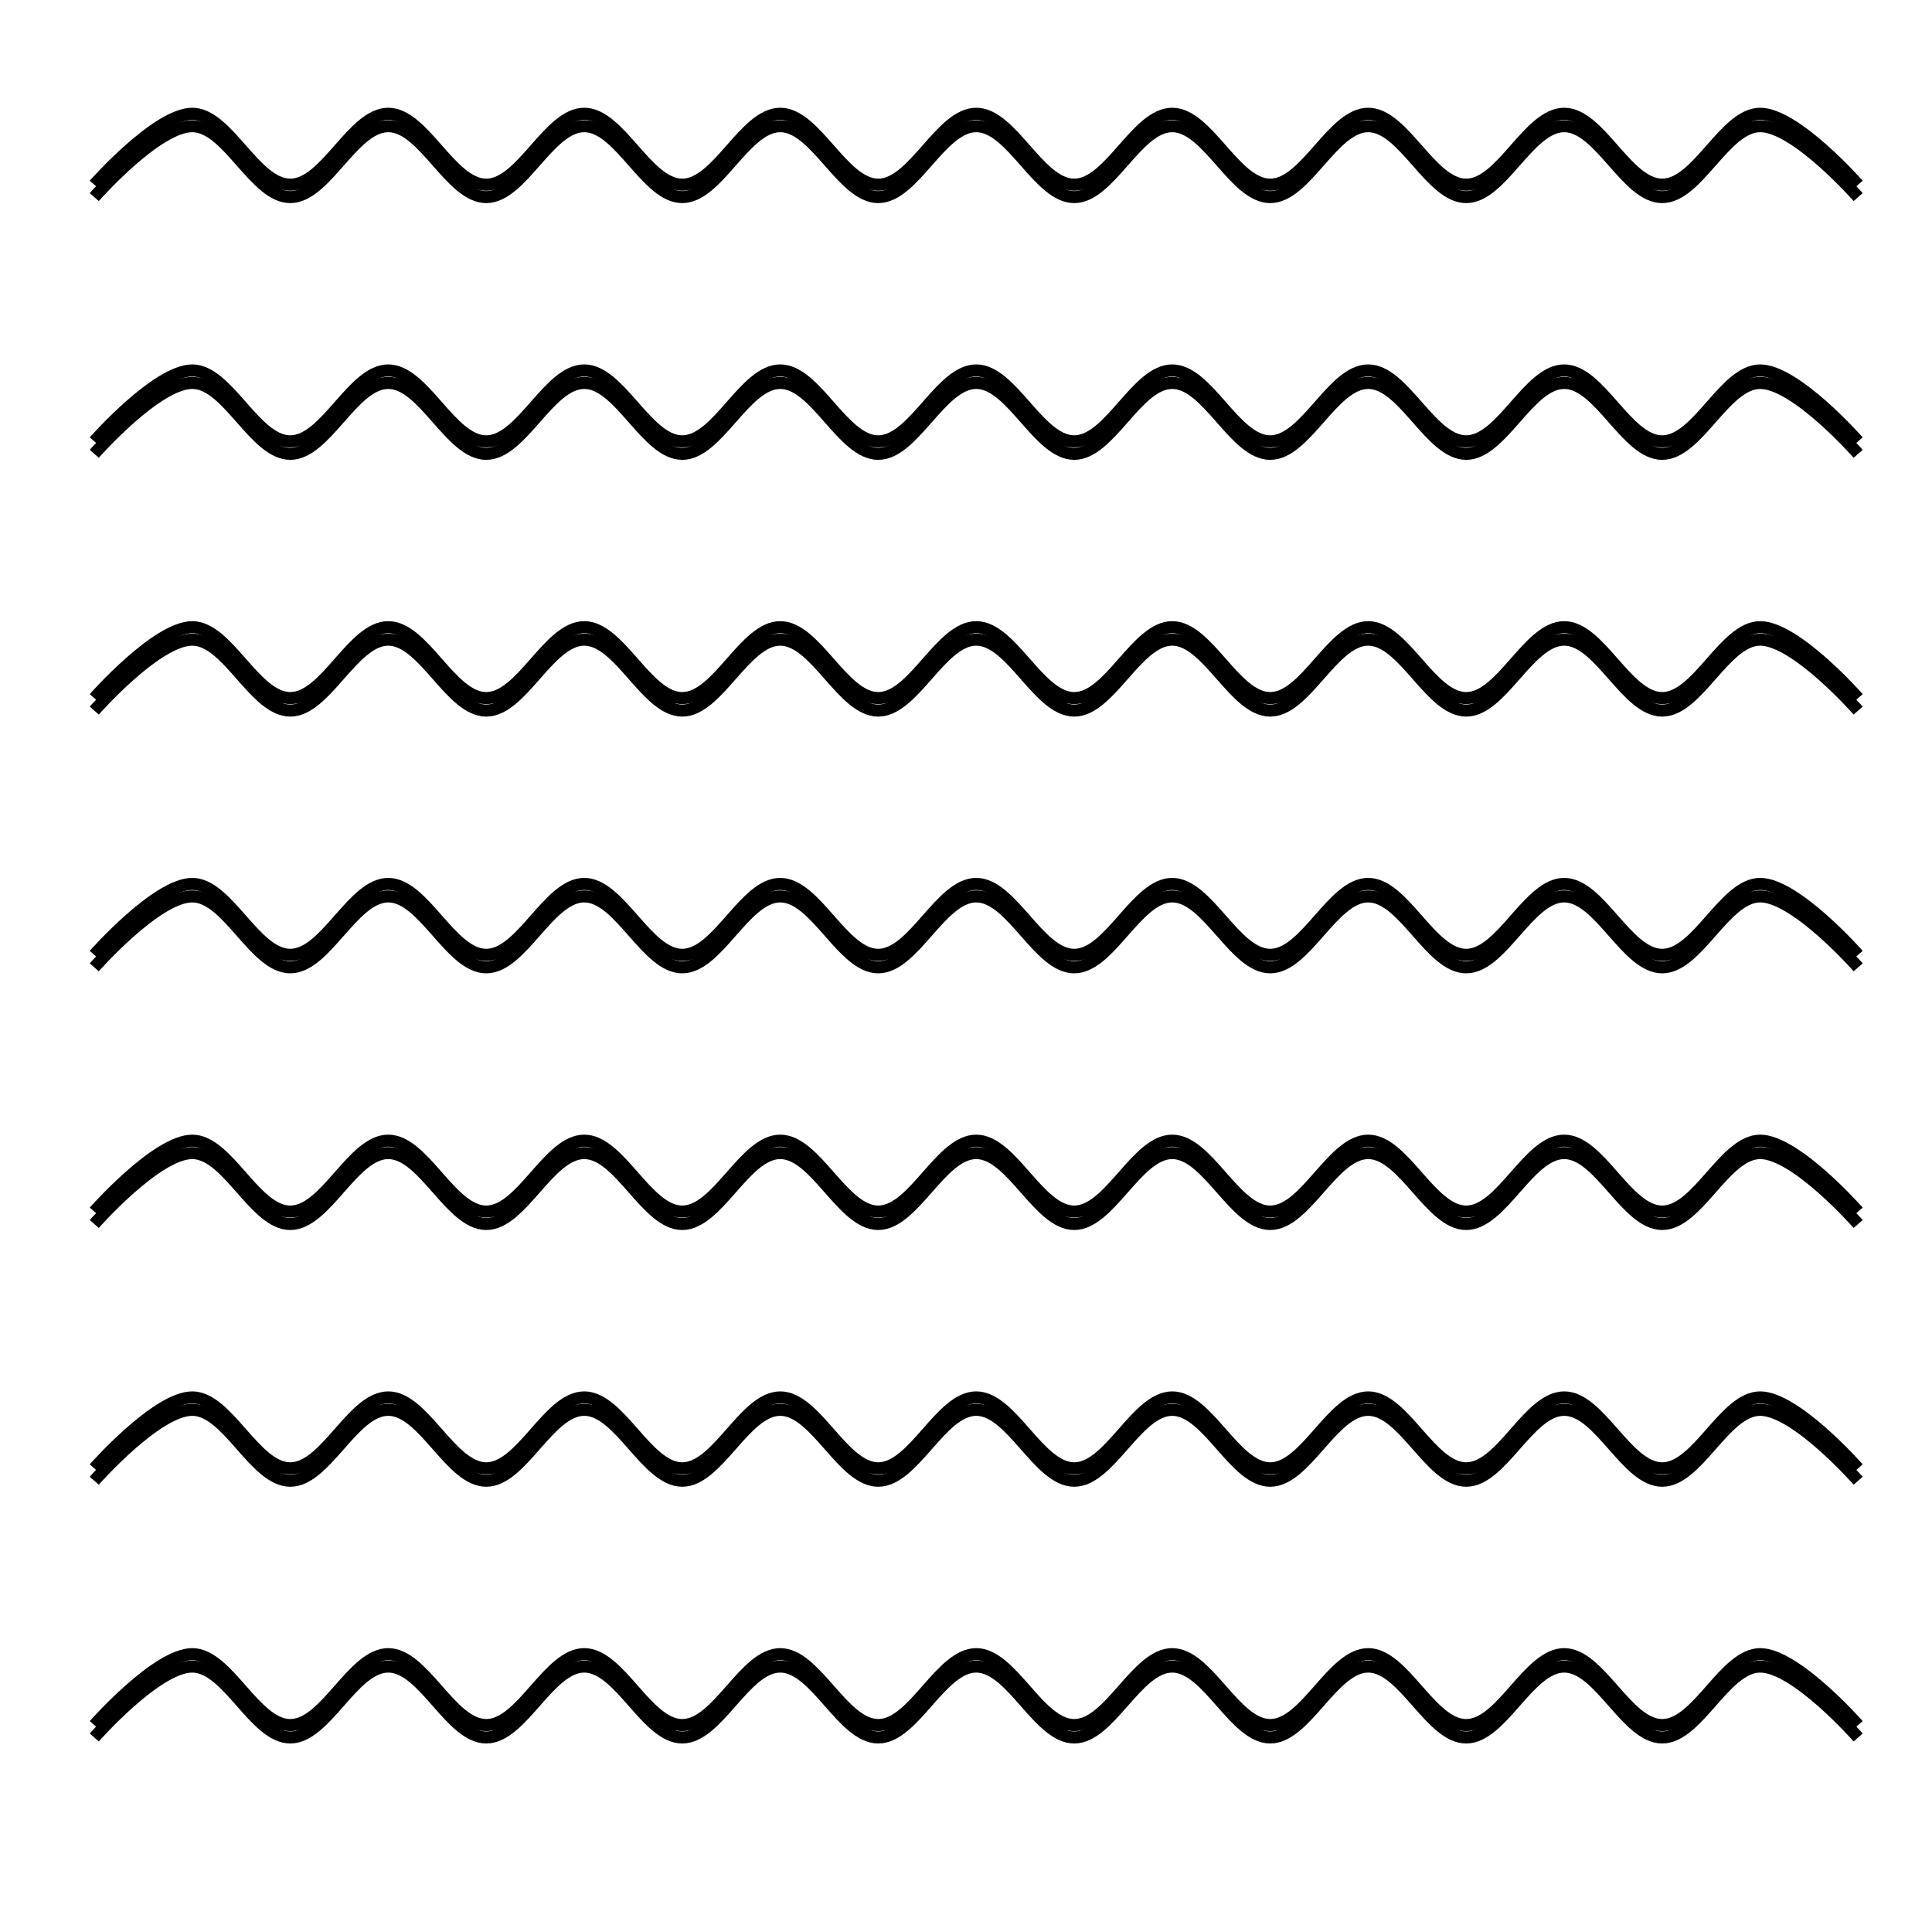 <?xml version="1.0" encoding="UTF-8" standalone="no"?>
<!-- Created with Inkscape (http://www.inkscape.org/) -->

<svg
   width="100"
   height="100"
   viewBox="0 0 26.458 26.458"
   version="1.1"
   id="svg5"
   inkscape:version="1.1 (c68e22c387, 2021-05-23)"
   sodipodi:docname="Mist.svg"
   xmlns:inkscape="http://www.inkscape.org/namespaces/inkscape"
   xmlns:sodipodi="http://sodipodi.sourceforge.net/DTD/sodipodi-0.dtd"
   xmlns="http://www.w3.org/2000/svg"
   xmlns:svg="http://www.w3.org/2000/svg">
  <sodipodi:namedview
     id="namedview7"
     pagecolor="#ffffff"
     bordercolor="#666666"
     borderopacity="1.0"
     inkscape:pageshadow="2"
     inkscape:pageopacity="0.0"
     inkscape:pagecheckerboard="true"
     inkscape:document-units="mm"
     showgrid="false"
     units="px"
     width="50px"
     inkscape:zoom="9.269925"
     inkscape:cx="45.253872"
     inkscape:cy="60.518289"
     inkscape:window-width="1920"
     inkscape:window-height="1011"
     inkscape:window-x="0"
     inkscape:window-y="0"
     inkscape:window-maximized="1"
     inkscape:current-layer="layer1"
     inkscape:snap-nodes="false"
     inkscape:snap-global="false" />
  <defs
     id="defs2">
    <marker
       style="overflow:visible"
       id="Arrow1Lstart"
       refX="0.0"
       refY="0.0"
       orient="auto"
       inkscape:stockid="Arrow1Lstart"
       inkscape:isstock="true">
      <path
         transform="scale(0.8) translate(12.5,0)"
         style="fill-rule:evenodd;fill:context-stroke;stroke:context-stroke;stroke-width:1.0pt"
         d="M 0.0,0.0 L 5.0,-5.0 L -12.5,0.0 L 5.0,5.0 L 0.0,0.0 z "
         id="path5907" />
    </marker>
  </defs>
  <g
     inkscape:label="Layer 1"
     inkscape:groupmode="layer"
     id="layer1">
    <path
       style="fill:none;stroke:#000000;stroke-width:0.165px;stroke-linecap:butt;stroke-linejoin:miter;stroke-opacity:1"
       d="m 1.291,2.529 c 0,0 0.854,-0.971 1.342,-0.971 0.488,0 0.854,0.971 1.342,0.971 0.488,0 0.854,-0.971 1.342,-0.971 0.488,0 0.854,0.971 1.342,0.971 0.488,0 0.854,-0.971 1.342,-0.971 0.488,0 0.854,0.971 1.342,0.971 0.488,0 0.854,-0.971 1.342,-0.971 0.488,0 0.854,0.971 1.342,0.971 0.488,0 0.854,-0.971 1.342,-0.971 0.488,0 0.854,0.971 1.342,0.971 0.488,0 0.854,-0.971 1.342,-0.971 0.488,-2e-7 0.854,0.971 1.342,0.971 0.488,-2e-7 0.854,-0.971 1.342,-0.971 0.488,-2e-7 0.854,0.971 1.342,0.971 0.488,-2e-7 0.854,-0.971 1.342,-0.971 0.488,-2e-7 0.854,0.971 1.342,0.971 0.488,-2e-7 0.854,-0.971 1.342,-0.971 0.488,0 1.342,0.971 1.342,0.971"
       id="path6621"
       sodipodi:nodetypes="csssssssssssssssssc" />
    <path
       style="fill:none;stroke:#000000;stroke-width:0.165px;stroke-linecap:butt;stroke-linejoin:miter;stroke-opacity:1"
       d="m 1.291,2.699 c 0,0 0.854,-0.971 1.342,-0.971 0.488,0 0.854,0.971 1.342,0.971 0.488,0 0.854,-0.971 1.342,-0.971 0.488,0 0.854,0.971 1.342,0.971 0.488,0 0.854,-0.971 1.342,-0.971 0.488,0 0.854,0.971 1.342,0.971 0.488,0 0.854,-0.971 1.342,-0.971 0.488,0 0.854,0.971 1.342,0.971 0.488,0 0.854,-0.971 1.342,-0.971 0.488,0 0.854,0.971 1.342,0.971 0.488,0 0.854,-0.971 1.342,-0.971 0.488,-2e-7 0.854,0.971 1.342,0.971 0.488,-1e-7 0.854,-0.971 1.342,-0.971 0.488,-2e-7 0.854,0.971 1.342,0.971 0.488,-1e-7 0.854,-0.971 1.342,-0.971 0.488,-2e-7 0.854,0.971 1.342,0.971 0.488,-1e-7 0.854,-0.971 1.342,-0.971 0.488,0 1.342,0.971 1.342,0.971"
       id="path6802"
       sodipodi:nodetypes="csssssssssssssssssc" />
    <path
       style="fill:none;stroke:#000000;stroke-width:0.165px;stroke-linecap:butt;stroke-linejoin:miter;stroke-opacity:1"
       d="m 1.291,6.044 c 0,0 0.854,-0.971 1.342,-0.971 0.488,0 0.854,0.971 1.342,0.971 0.488,0 0.854,-0.971 1.342,-0.971 0.488,0 0.854,0.971 1.342,0.971 0.488,0 0.854,-0.971 1.342,-0.971 0.488,0 0.854,0.971 1.342,0.971 0.488,0 0.854,-0.971 1.342,-0.971 0.488,0 0.854,0.971 1.342,0.971 0.488,0 0.854,-0.971 1.342,-0.971 0.488,0 0.854,0.971 1.342,0.971 0.488,0 0.854,-0.971 1.342,-0.971 0.488,-2e-7 0.854,0.971 1.342,0.971 0.488,-2e-7 0.854,-0.971 1.342,-0.971 0.488,-2e-7 0.854,0.971 1.342,0.971 0.488,-2e-7 0.854,-0.971 1.342,-0.971 0.488,-2e-7 0.854,0.971 1.342,0.971 0.488,-2e-7 0.854,-0.971 1.342,-0.971 0.488,0 1.342,0.971 1.342,0.971"
       id="path7099"
       sodipodi:nodetypes="csssssssssssssssssc" />
    <path
       style="fill:none;stroke:#000000;stroke-width:0.165px;stroke-linecap:butt;stroke-linejoin:miter;stroke-opacity:1"
       d="m 1.291,6.215 c 0,0 0.854,-0.971 1.342,-0.971 0.488,0 0.854,0.971 1.342,0.971 0.488,0 0.854,-0.971 1.342,-0.971 0.488,0 0.854,0.971 1.342,0.971 0.488,0 0.854,-0.971 1.342,-0.971 0.488,0 0.854,0.971 1.342,0.971 0.488,0 0.854,-0.971 1.342,-0.971 0.488,0 0.854,0.971 1.342,0.971 0.488,0 0.854,-0.971 1.342,-0.971 0.488,0 0.854,0.971 1.342,0.971 0.488,0 0.854,-0.971 1.342,-0.971 0.488,-2e-7 0.854,0.971 1.342,0.971 0.488,-2e-7 0.854,-0.971 1.342,-0.971 0.488,-2e-7 0.854,0.971 1.342,0.971 0.488,-2e-7 0.854,-0.971 1.342,-0.971 0.488,-2e-7 0.854,0.971 1.342,0.971 0.488,-2e-7 0.854,-0.971 1.342,-0.971 0.488,0 1.342,0.971 1.342,0.971"
       id="path7101"
       sodipodi:nodetypes="csssssssssssssssssc" />
    <path
       style="fill:none;stroke:#000000;stroke-width:0.165px;stroke-linecap:butt;stroke-linejoin:miter;stroke-opacity:1"
       d="m 1.291,9.56 c 0,0 0.854,-0.971 1.342,-0.971 0.488,0 0.854,0.971 1.342,0.971 0.488,0 0.854,-0.971 1.342,-0.971 0.488,0 0.854,0.971 1.342,0.971 0.488,0 0.854,-0.971 1.342,-0.971 0.488,0 0.854,0.971 1.342,0.971 0.488,0 0.854,-0.971 1.342,-0.971 0.488,0 0.854,0.971 1.342,0.971 0.488,0 0.854,-0.971 1.342,-0.971 0.488,0 0.854,0.971 1.342,0.971 0.488,0 0.854,-0.971 1.342,-0.971 0.488,-2e-7 0.854,0.971 1.342,0.971 0.488,-2e-7 0.854,-0.971 1.342,-0.971 0.488,-2e-7 0.854,0.971 1.342,0.971 0.488,-2e-7 0.854,-0.971 1.342,-0.971 0.488,-2e-7 0.854,0.971 1.342,0.971 0.488,-2e-7 0.854,-0.971 1.342,-0.971 0.488,0 1.342,0.971 1.342,0.971"
       id="path7103"
       sodipodi:nodetypes="csssssssssssssssssc" />
    <path
       style="fill:none;stroke:#000000;stroke-width:0.165px;stroke-linecap:butt;stroke-linejoin:miter;stroke-opacity:1"
       d="m 1.291,9.731 c 0,0 0.854,-0.971 1.342,-0.971 0.488,0 0.854,0.971 1.342,0.971 0.488,0 0.854,-0.971 1.342,-0.971 0.488,0 0.854,0.971 1.342,0.971 0.488,0 0.854,-0.971 1.342,-0.971 0.488,0 0.854,0.971 1.342,0.971 0.488,0 0.854,-0.971 1.342,-0.971 0.488,0 0.854,0.971 1.342,0.971 0.488,0 0.854,-0.971 1.342,-0.971 0.488,0 0.854,0.971 1.342,0.971 0.488,0 0.854,-0.971 1.342,-0.971 0.488,0 0.854,0.971 1.342,0.971 0.488,0 0.854,-0.971 1.342,-0.971 0.488,0 0.854,0.971 1.342,0.971 0.488,0 0.854,-0.971 1.342,-0.971 0.488,0 0.854,0.971 1.342,0.971 0.488,0 0.854,-0.971 1.342,-0.971 0.488,0 1.342,0.971 1.342,0.971"
       id="path7105"
       sodipodi:nodetypes="csssssssssssssssssc" />
    <path
       style="fill:none;stroke:#000000;stroke-width:0.165px;stroke-linecap:butt;stroke-linejoin:miter;stroke-opacity:1"
       d="m 1.291,13.076 c 0,0 0.854,-0.971 1.342,-0.971 0.488,0 0.854,0.971 1.342,0.971 0.488,0 0.854,-0.971 1.342,-0.971 0.488,0 0.854,0.971 1.342,0.971 0.488,0 0.854,-0.971 1.342,-0.971 0.488,0 0.854,0.971 1.342,0.971 0.488,0 0.854,-0.971 1.342,-0.971 0.488,0 0.854,0.971 1.342,0.971 0.488,0 0.854,-0.971 1.342,-0.971 0.488,0 0.854,0.971 1.342,0.971 0.488,0 0.854,-0.971 1.342,-0.971 0.488,0 0.854,0.971 1.342,0.971 0.488,0 0.854,-0.971 1.342,-0.971 0.488,0 0.854,0.971 1.342,0.971 0.488,0 0.854,-0.971 1.342,-0.971 0.488,0 0.854,0.971 1.342,0.971 0.488,0 0.854,-0.971 1.342,-0.971 0.488,0 1.342,0.971 1.342,0.971"
       id="path7107"
       sodipodi:nodetypes="csssssssssssssssssc" />
    <path
       style="fill:none;stroke:#000000;stroke-width:0.165px;stroke-linecap:butt;stroke-linejoin:miter;stroke-opacity:1"
       d="m 1.291,13.247 c 0,0 0.854,-0.971 1.342,-0.971 0.488,0 0.854,0.971 1.342,0.971 0.488,0 0.854,-0.971 1.342,-0.971 0.488,0 0.854,0.971 1.342,0.971 0.488,0 0.854,-0.971 1.342,-0.971 0.488,0 0.854,0.971 1.342,0.971 0.488,0 0.854,-0.971 1.342,-0.971 0.488,0 0.854,0.971 1.342,0.971 0.488,0 0.854,-0.971 1.342,-0.971 0.488,0 0.854,0.971 1.342,0.971 0.488,0 0.854,-0.971 1.342,-0.971 0.488,0 0.854,0.971 1.342,0.971 0.488,0 0.854,-0.971 1.342,-0.971 0.488,0 0.854,0.971 1.342,0.971 0.488,0 0.854,-0.971 1.342,-0.971 0.488,0 0.854,0.971 1.342,0.971 0.488,0 0.854,-0.971 1.342,-0.971 0.488,0 1.342,0.971 1.342,0.971"
       id="path7109"
       sodipodi:nodetypes="csssssssssssssssssc" />
    <path
       style="fill:none;stroke:#000000;stroke-width:0.165px;stroke-linecap:butt;stroke-linejoin:miter;stroke-opacity:1"
       d="m 1.291,16.592 c 0,0 0.854,-0.971 1.342,-0.971 0.488,0 0.854,0.971 1.342,0.971 0.488,0 0.854,-0.971 1.342,-0.971 0.488,0 0.854,0.971 1.342,0.971 0.488,0 0.854,-0.971 1.342,-0.971 0.488,0 0.854,0.971 1.342,0.971 0.488,0 0.854,-0.971 1.342,-0.971 0.488,0 0.854,0.971 1.342,0.971 0.488,0 0.854,-0.971 1.342,-0.971 0.488,0 0.854,0.971 1.342,0.971 0.488,0 0.854,-0.971 1.342,-0.971 0.488,0 0.854,0.971 1.342,0.971 0.488,0 0.854,-0.971 1.342,-0.971 0.488,0 0.854,0.971 1.342,0.971 0.488,0 0.854,-0.971 1.342,-0.971 0.488,0 0.854,0.971 1.342,0.971 0.488,0 0.854,-0.971 1.342,-0.971 0.488,0 1.342,0.971 1.342,0.971"
       id="path7111"
       sodipodi:nodetypes="csssssssssssssssssc" />
    <path
       style="fill:none;stroke:#000000;stroke-width:0.165px;stroke-linecap:butt;stroke-linejoin:miter;stroke-opacity:1"
       d="m 1.291,16.762 c 0,0 0.854,-0.971 1.342,-0.971 0.488,0 0.854,0.971 1.342,0.971 0.488,0 0.854,-0.971 1.342,-0.971 0.488,0 0.854,0.971 1.342,0.971 0.488,0 0.854,-0.971 1.342,-0.971 0.488,0 0.854,0.971 1.342,0.971 0.488,0 0.854,-0.971 1.342,-0.971 0.488,0 0.854,0.971 1.342,0.971 0.488,0 0.854,-0.971 1.342,-0.971 0.488,0 0.854,0.971 1.342,0.971 0.488,0 0.854,-0.971 1.342,-0.971 0.488,-10e-7 0.854,0.971 1.342,0.971 0.488,0 0.854,-0.971 1.342,-0.971 0.488,-10e-7 0.854,0.971 1.342,0.971 0.488,0 0.854,-0.971 1.342,-0.971 0.488,-10e-7 0.854,0.971 1.342,0.971 0.488,0 0.854,-0.971 1.342,-0.971 0.488,0 1.342,0.971 1.342,0.971"
       id="path7113"
       sodipodi:nodetypes="csssssssssssssssssc" />
    <path
       style="fill:none;stroke:#000000;stroke-width:0.165px;stroke-linecap:butt;stroke-linejoin:miter;stroke-opacity:1"
       d="m 1.291,20.108 c 0,0 0.854,-0.971 1.342,-0.971 0.488,0 0.854,0.971 1.342,0.971 0.488,0 0.854,-0.971 1.342,-0.971 0.488,0 0.854,0.971 1.342,0.971 0.488,0 0.854,-0.971 1.342,-0.971 0.488,0 0.854,0.971 1.342,0.971 0.488,0 0.854,-0.971 1.342,-0.971 0.488,0 0.854,0.971 1.342,0.971 0.488,0 0.854,-0.971 1.342,-0.971 0.488,0 0.854,0.971 1.342,0.971 0.488,0 0.854,-0.971 1.342,-0.971 0.488,-2e-6 0.854,0.971 1.342,0.971 0.488,0 0.854,-0.971 1.342,-0.971 0.488,-2e-6 0.854,0.971 1.342,0.971 0.488,0 0.854,-0.971 1.342,-0.971 0.488,-2e-6 0.854,0.971 1.342,0.971 0.488,0 0.854,-0.971 1.342,-0.971 0.488,0 1.342,0.971 1.342,0.971"
       id="path7115"
       sodipodi:nodetypes="csssssssssssssssssc" />
    <path
       style="fill:none;stroke:#000000;stroke-width:0.165px;stroke-linecap:butt;stroke-linejoin:miter;stroke-opacity:1"
       d="m 1.291,20.278 c 0,0 0.854,-0.971 1.342,-0.971 0.488,0 0.854,0.971 1.342,0.971 0.488,0 0.854,-0.971 1.342,-0.971 0.488,0 0.854,0.971 1.342,0.971 0.488,0 0.854,-0.971 1.342,-0.971 0.488,0 0.854,0.971 1.342,0.971 0.488,0 0.854,-0.971 1.342,-0.971 0.488,0 0.854,0.971 1.342,0.971 0.488,0 0.854,-0.971 1.342,-0.971 0.488,0 0.854,0.971 1.342,0.971 0.488,0 0.854,-0.971 1.342,-0.971 0.488,0 0.854,0.971 1.342,0.971 0.488,0 0.854,-0.971 1.342,-0.971 0.488,0 0.854,0.971 1.342,0.971 0.488,0 0.854,-0.971 1.342,-0.971 0.488,0 0.854,0.971 1.342,0.971 0.488,0 0.854,-0.971 1.342,-0.971 0.488,0 1.342,0.971 1.342,0.971"
       id="path7117"
       sodipodi:nodetypes="csssssssssssssssssc" />
    <path
       style="fill:none;stroke:#000000;stroke-width:0.165px;stroke-linecap:butt;stroke-linejoin:miter;stroke-opacity:1"
       d="m 1.291,23.624 c 0,0 0.854,-0.971 1.342,-0.971 0.488,0 0.854,0.971 1.342,0.971 0.488,0 0.854,-0.971 1.342,-0.971 0.488,0 0.854,0.971 1.342,0.971 0.488,0 0.854,-0.971 1.342,-0.971 0.488,0 0.854,0.971 1.342,0.971 0.488,0 0.854,-0.971 1.342,-0.971 0.488,0 0.854,0.971 1.342,0.971 0.488,0 0.854,-0.971 1.342,-0.971 0.488,0 0.854,0.971 1.342,0.971 0.488,0 0.854,-0.971 1.342,-0.971 0.488,0 0.854,0.971 1.342,0.971 0.488,0 0.854,-0.971 1.342,-0.971 0.488,0 0.854,0.971 1.342,0.971 0.488,0 0.854,-0.971 1.342,-0.971 0.488,0 0.854,0.971 1.342,0.971 0.488,0 0.854,-0.971 1.342,-0.971 0.488,0 1.342,0.971 1.342,0.971"
       id="path7119"
       sodipodi:nodetypes="csssssssssssssssssc" />
    <path
       style="fill:none;stroke:#000000;stroke-width:0.165px;stroke-linecap:butt;stroke-linejoin:miter;stroke-opacity:1"
       d="m 1.291,23.794 c 0,0 0.854,-0.971 1.342,-0.971 0.488,0 0.854,0.971 1.342,0.971 0.488,0 0.854,-0.971 1.342,-0.971 0.488,0 0.854,0.971 1.342,0.971 0.488,0 0.854,-0.971 1.342,-0.971 0.488,0 0.854,0.971 1.342,0.971 0.488,0 0.854,-0.971 1.342,-0.971 0.488,0 0.854,0.971 1.342,0.971 0.488,0 0.854,-0.971 1.342,-0.971 0.488,0 0.854,0.971 1.342,0.971 0.488,0 0.854,-0.971 1.342,-0.971 0.488,0 0.854,0.971 1.342,0.971 0.488,0 0.854,-0.971 1.342,-0.971 0.488,0 0.854,0.971 1.342,0.971 0.488,0 0.854,-0.971 1.342,-0.971 0.488,0 0.854,0.971 1.342,0.971 0.488,0 0.854,-0.971 1.342,-0.971 0.488,0 1.342,0.971 1.342,0.971"
       id="path7121"
       sodipodi:nodetypes="csssssssssssssssssc" />
  </g>
</svg>
